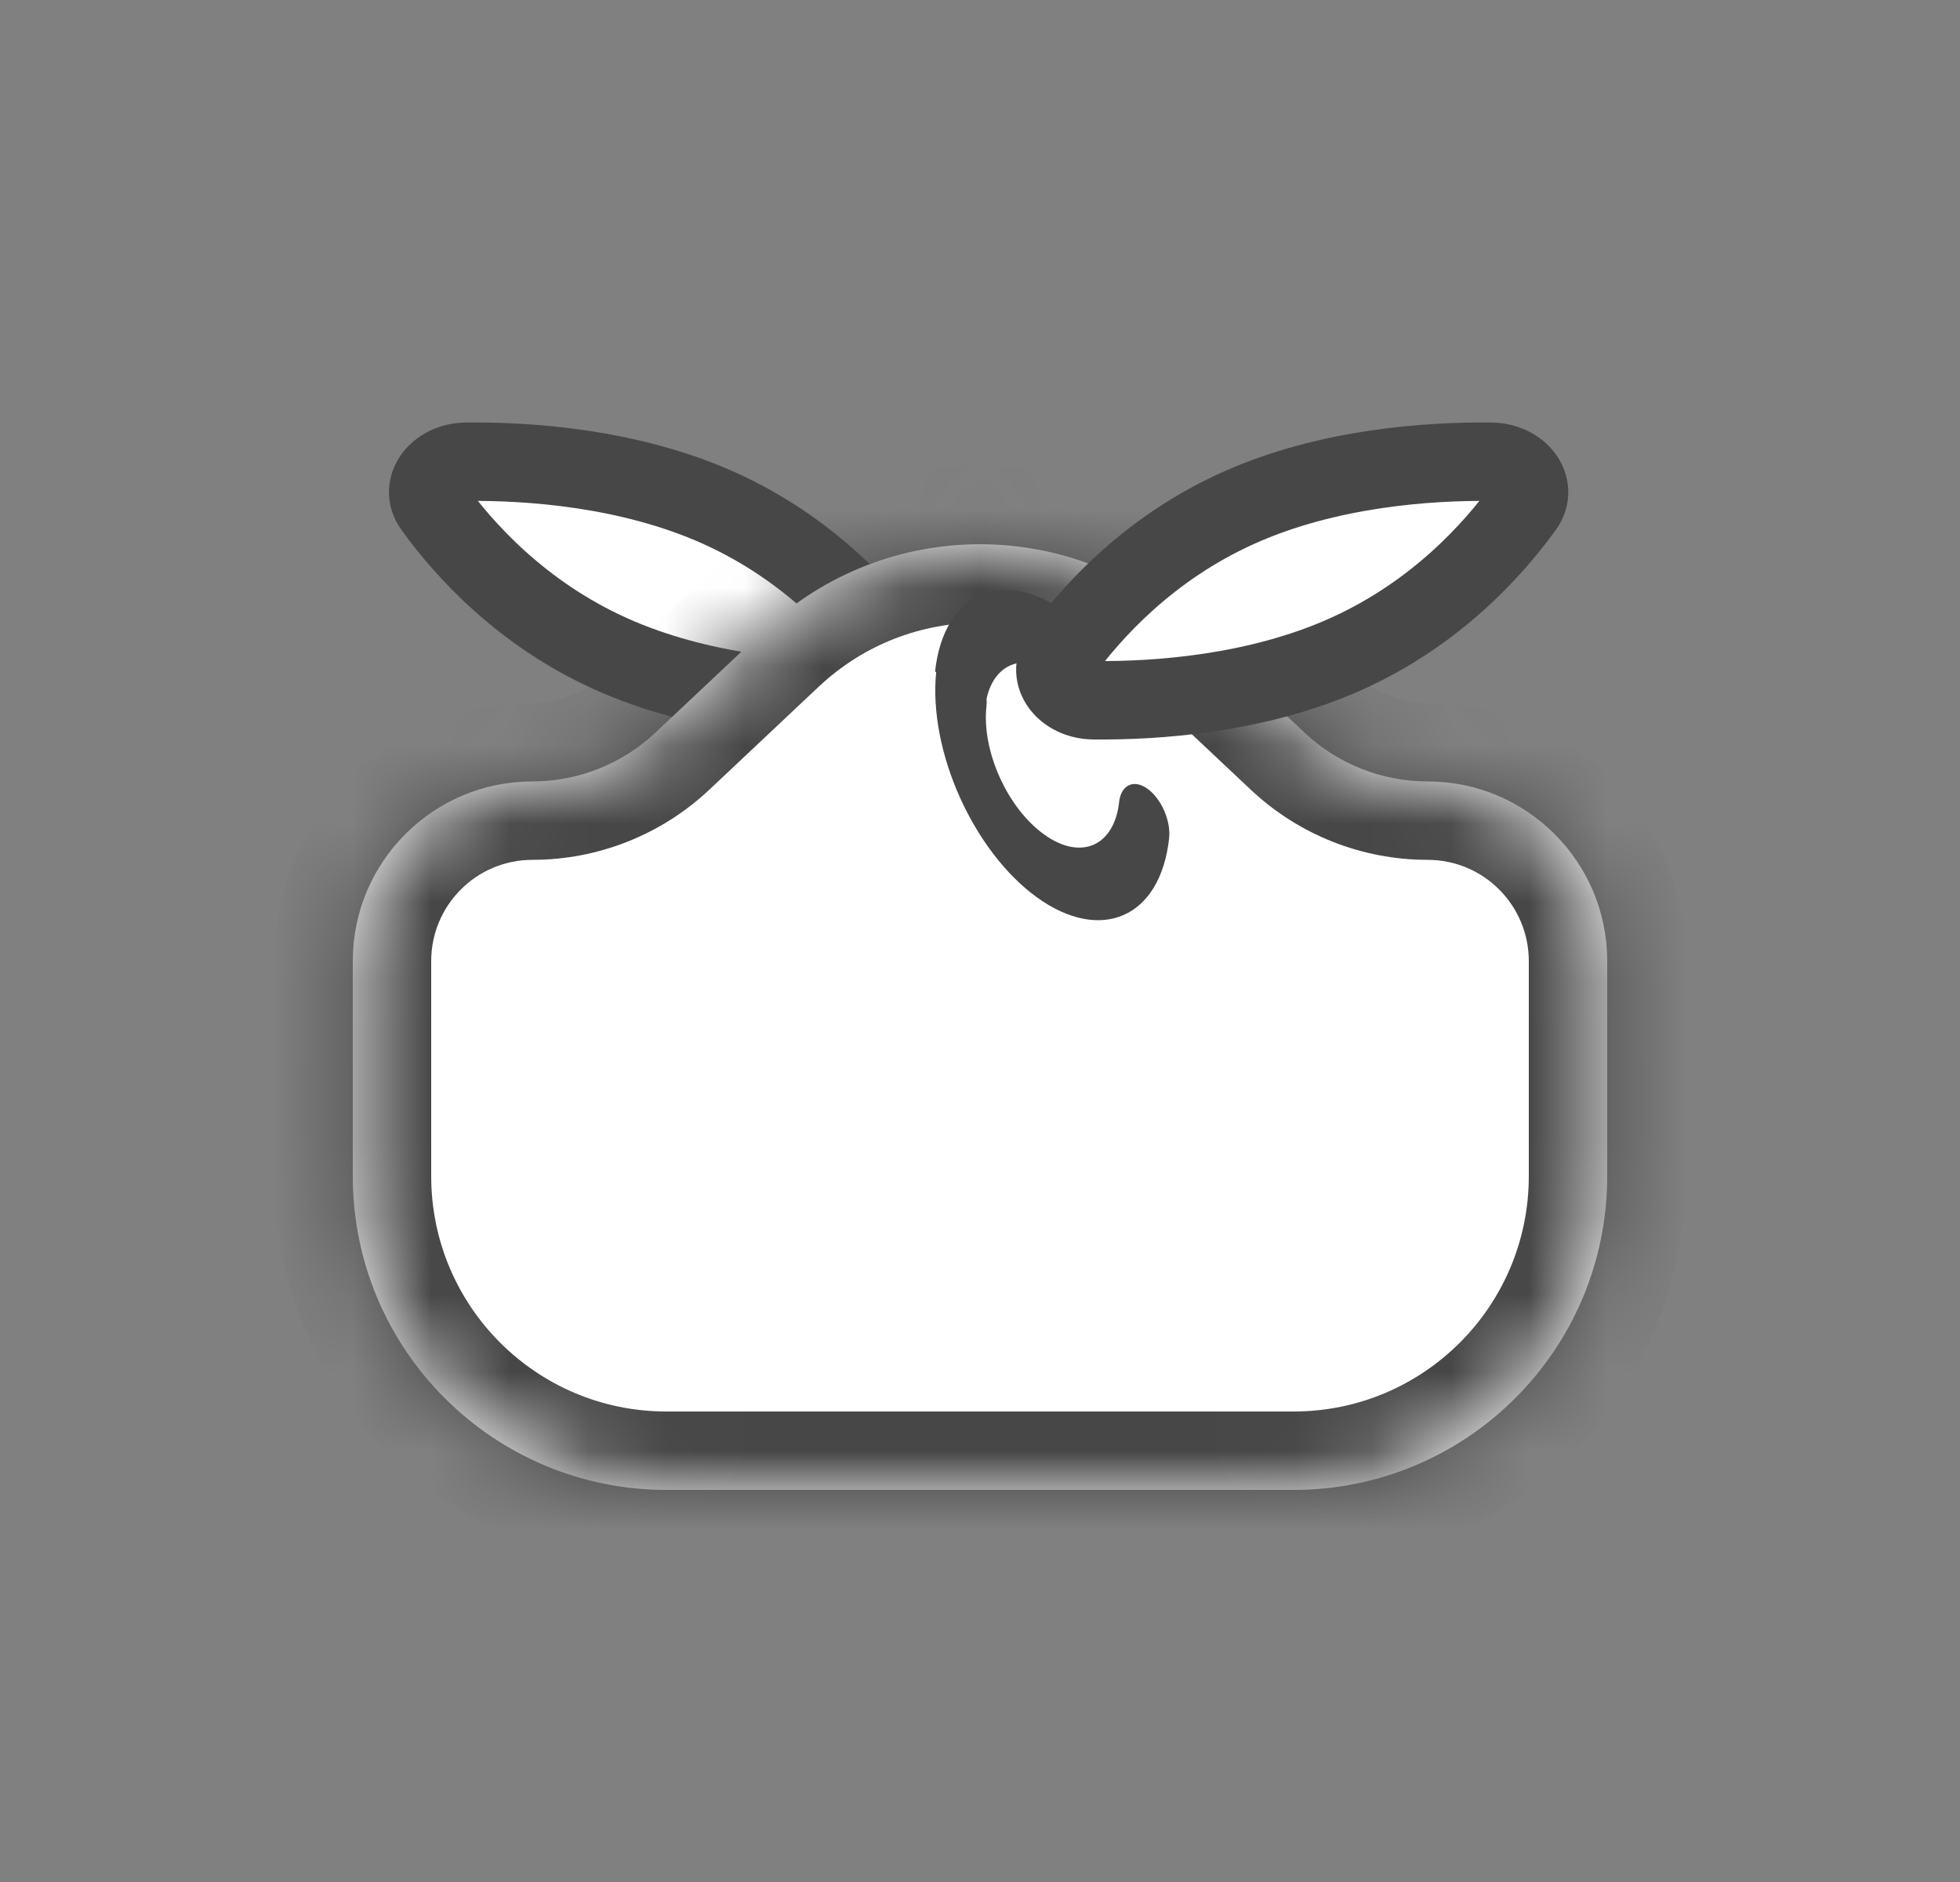 <svg width="25" height="24" viewBox="0 0 25 24" fill="none" xmlns="http://www.w3.org/2000/svg">
<rect x="0" y="0" width="25" height="24" fill="#808080" stroke="none"/>
<path d="M5.949 5.888C5.577 5.892 5.342 6.209 5.524 6.462C5.911 7 6.646 7.823 7.793 8.339C8.94 8.854 10.224 8.938 11.016 8.93C11.388 8.926 11.623 8.609 11.442 8.356C11.055 7.818 10.319 6.995 9.172 6.479C8.025 5.964 6.741 5.88 5.949 5.888Z" fill="white" stroke="#474747"/>
<mask id="path-2-inside-1_65_9864" fill="white">
<path fill-rule="evenodd" clip-rule="evenodd" d="M18.209 9.965C17.625 9.965 17.063 9.742 16.638 9.342L15.241 8.027C13.701 6.578 11.299 6.578 9.758 8.027L8.361 9.342C7.936 9.742 7.375 9.965 6.791 9.965C5.526 9.965 4.5 10.991 4.5 12.256V15C4.5 17.209 6.291 19 8.5 19H16.5C18.709 19 20.5 17.209 20.5 15V12.256C20.5 10.991 19.474 9.965 18.209 9.965Z"/>
</mask>
<path fill-rule="evenodd" clip-rule="evenodd" d="M18.209 9.965C17.625 9.965 17.063 9.742 16.638 9.342L15.241 8.027C13.701 6.578 11.299 6.578 9.758 8.027L8.361 9.342C7.936 9.742 7.375 9.965 6.791 9.965C5.526 9.965 4.5 10.991 4.5 12.256V15C4.5 17.209 6.291 19 8.5 19H16.5C18.709 19 20.5 17.209 20.5 15V12.256C20.5 10.991 19.474 9.965 18.209 9.965Z" fill="white"/>
<path d="M16.638 9.342L17.324 8.614L16.638 9.342ZM14.556 8.756L15.953 10.07L17.324 8.614L15.927 7.299L14.556 8.756ZM9.047 10.071L10.444 8.756L9.073 7.299L7.676 8.614L9.047 10.071ZM5.5 15V12.256H3.5V15H5.5ZM16.5 18H8.5V20H16.5V18ZM19.5 12.256V15H21.5V12.256H19.5ZM21.5 12.256C21.5 10.439 20.026 8.965 18.209 8.965V10.965C18.922 10.965 19.5 11.543 19.5 12.256H21.5ZM16.5 20C19.261 20 21.5 17.761 21.5 15H19.5C19.5 16.657 18.157 18 16.5 18V20ZM3.5 15C3.5 17.761 5.739 20 8.5 20V18C6.843 18 5.5 16.657 5.5 15H3.5ZM6.791 8.965C4.973 8.965 3.5 10.438 3.5 12.256H5.5C5.5 11.543 6.078 10.965 6.791 10.965V8.965ZM7.676 8.614C7.436 8.84 7.12 8.965 6.791 8.965V10.965C7.629 10.965 8.436 10.645 9.047 10.071L7.676 8.614ZM15.953 10.07C16.564 10.645 17.37 10.965 18.209 10.965V8.965C17.88 8.965 17.563 8.84 17.324 8.614L15.953 10.07ZM15.927 7.299C14.001 5.487 10.998 5.487 9.073 7.299L10.444 8.756C11.599 7.669 13.401 7.669 14.556 8.756L15.927 7.299Z" fill="#474747" mask="url(#path-2-inside-1_65_9864)"/>
<path fill-rule="evenodd" clip-rule="evenodd" d="M12.584 8.909C12.686 8.449 13.077 8.3 13.515 8.616C13.691 8.744 13.854 8.667 13.878 8.445C13.902 8.223 13.779 7.94 13.603 7.813C12.797 7.229 12.039 7.547 11.927 8.562L11.941 8.572C11.84 9.587 12.423 10.863 13.227 11.444C14.037 12.028 14.8 11.71 14.912 10.691C14.937 10.469 14.814 10.187 14.637 10.059C14.461 9.932 14.298 10.009 14.274 10.231C14.213 10.782 13.792 10.984 13.316 10.64C12.839 10.296 12.521 9.562 12.582 9.01C12.586 8.978 12.586 8.944 12.584 8.909Z" fill="#474747"/>
<path d="M19.016 5.888C19.387 5.892 19.623 6.209 19.441 6.462C19.054 7 18.319 7.823 17.172 8.339C16.025 8.854 14.741 8.938 13.949 8.93C13.577 8.926 13.342 8.609 13.523 8.356C13.91 7.818 14.646 6.995 15.793 6.479C16.939 5.964 18.224 5.88 19.016 5.888Z" fill="white" stroke="#474747"/>
</svg>
